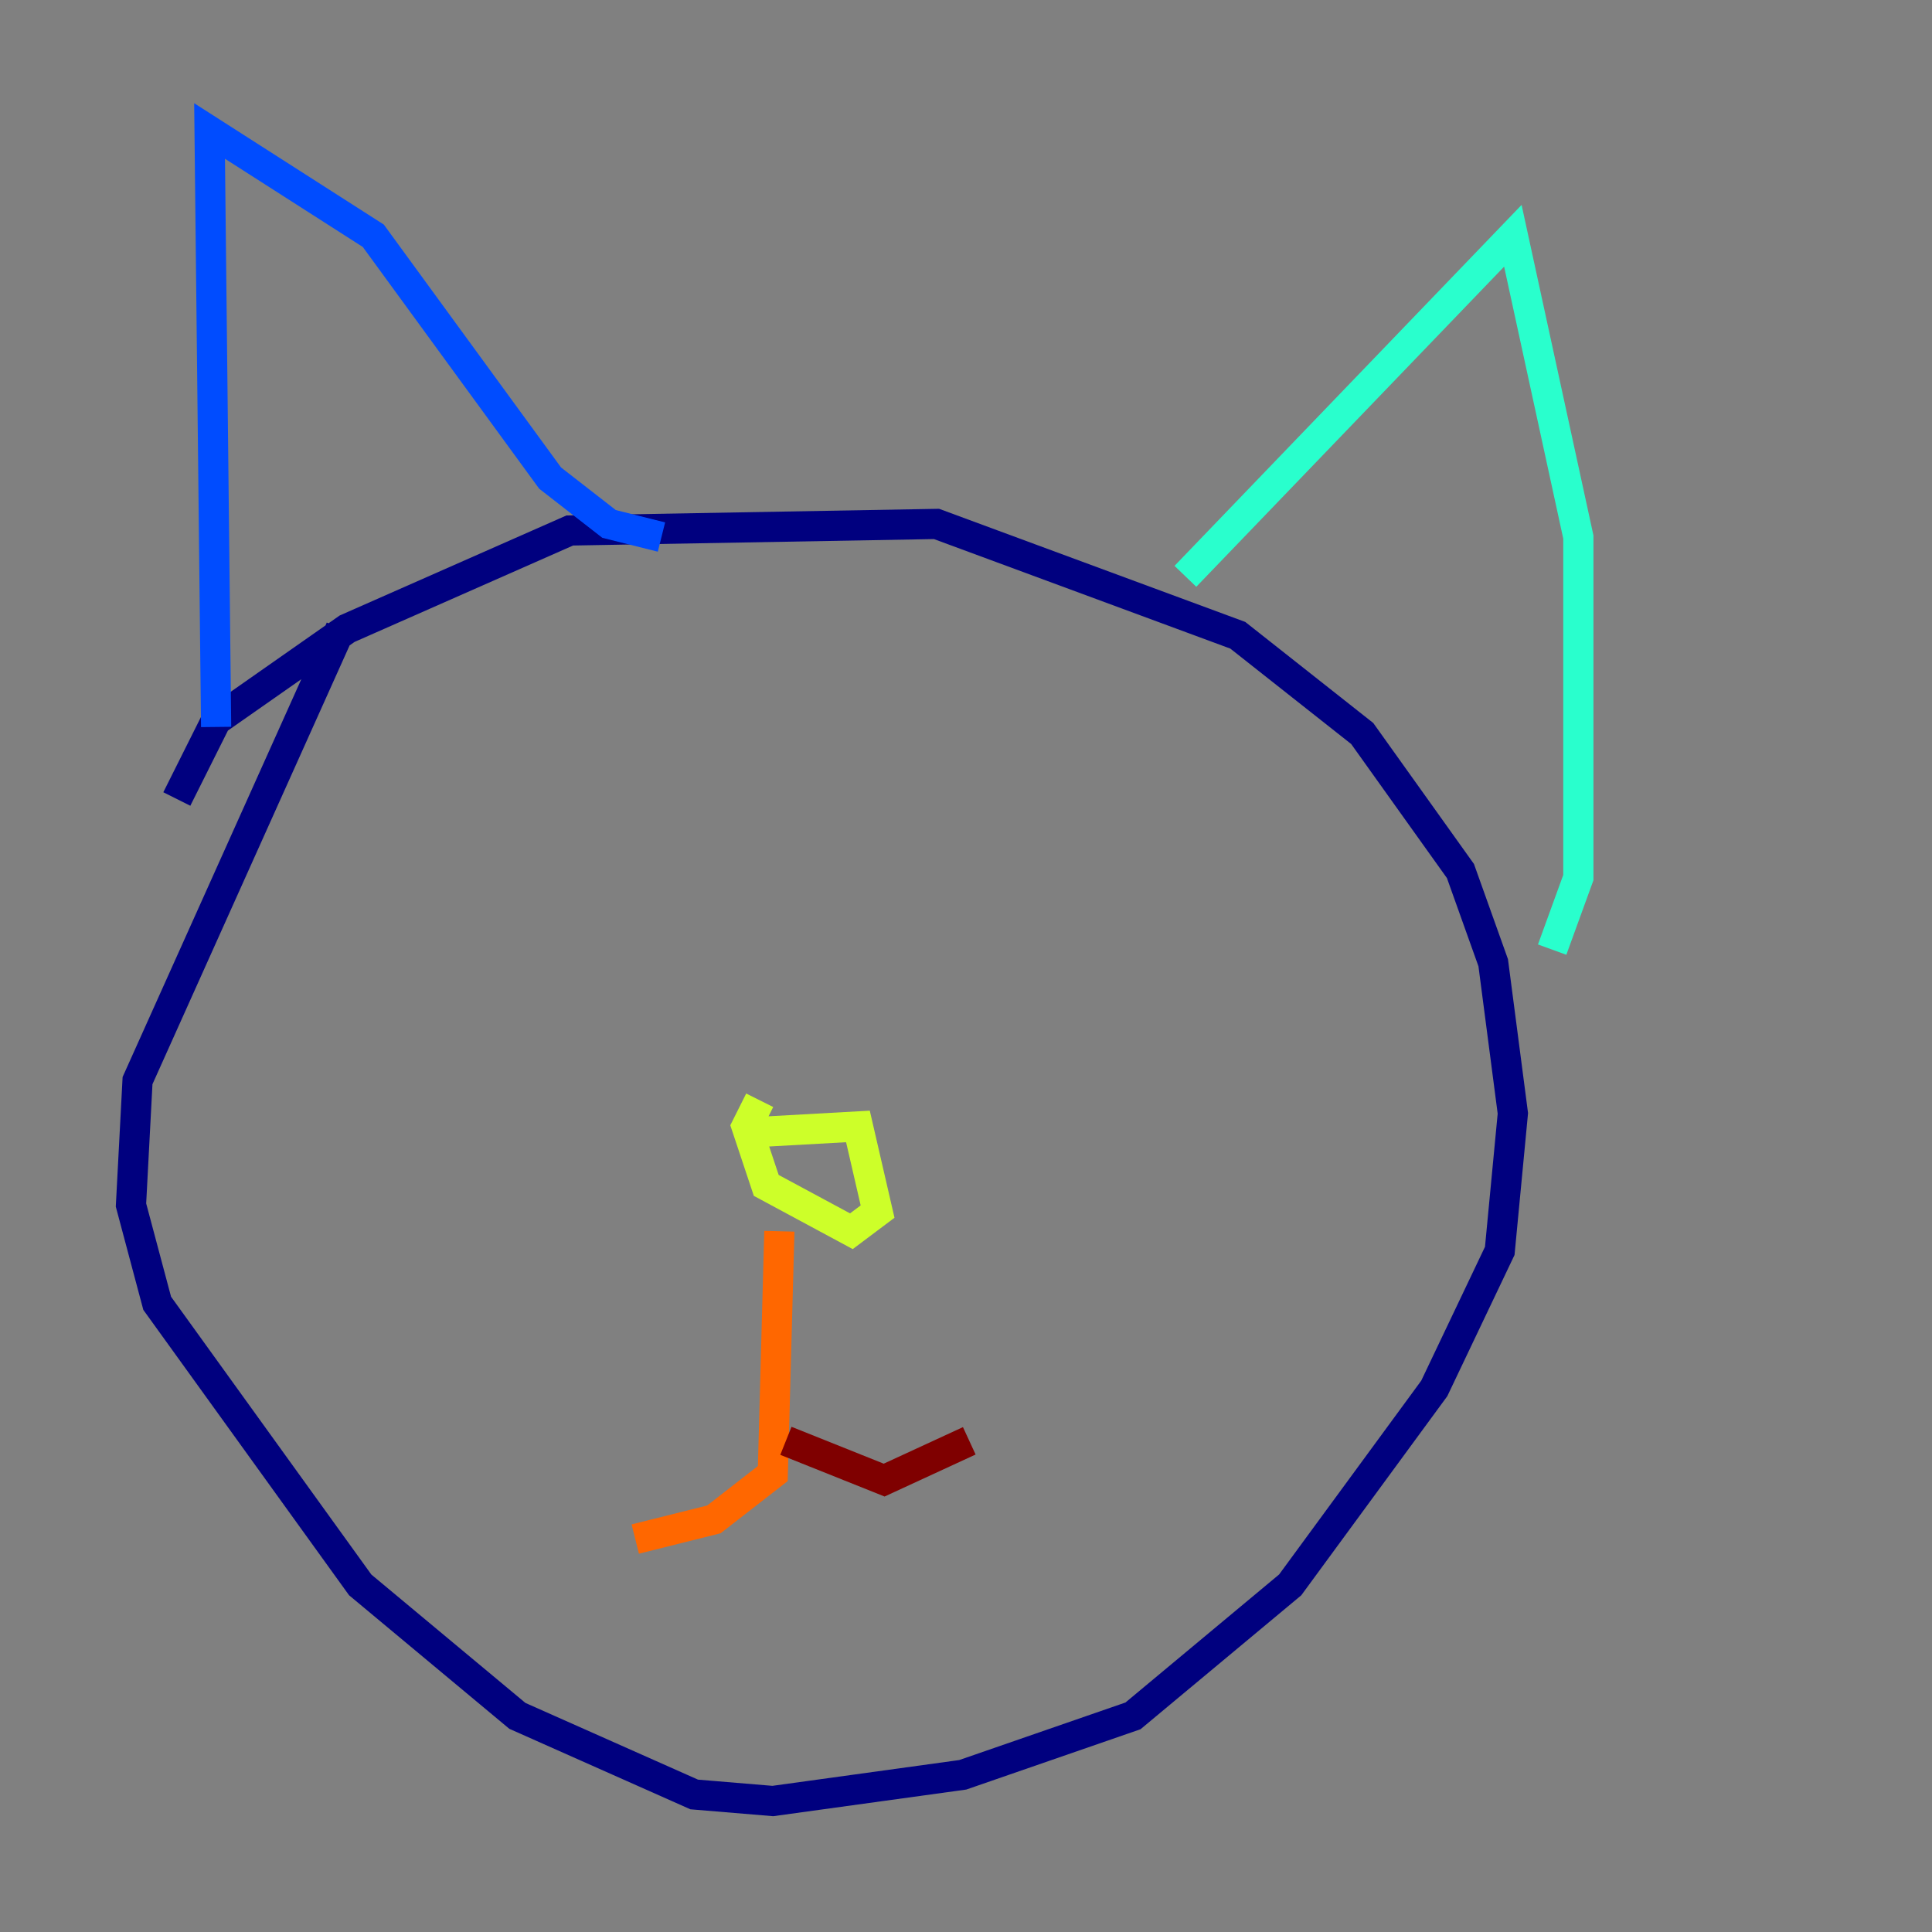 <?xml version="1.0" encoding="utf-8" ?>
<svg baseProfile="tiny" height="128" version="1.2" viewBox="0,0,128,128" width="128" xmlns="http://www.w3.org/2000/svg" xmlns:ev="http://www.w3.org/2001/xml-events" xmlns:xlink="http://www.w3.org/1999/xlink"><rect x="0" y="0" width="128" height="128" fill="#808080" stroke="none"/><defs /><polyline fill="none" points="11.715,52.936 14.319,47.729 22.997,41.654 37.749,35.146 62.047,34.712 82.007,42.088 90.251,48.597 96.759,57.709 98.929,63.783 100.231,73.763 99.363,82.875 95.024,91.986 85.478,105.003 75.064,113.681 63.783,117.586 51.2,119.322 45.993,118.888 34.278,113.681 23.864,105.003 10.414,86.346 8.678,79.837 9.112,71.593 22.563,41.654" stroke="#00007f" stroke-width="2" /><polyline fill="none" points="14.319,48.163 13.885,8.678 24.732,15.62 36.447,31.675 40.352,34.712 43.824,35.58" stroke="#004cff" stroke-width="2" /><polyline fill="none" points="78.536,38.183 100.231,15.62 104.57,35.58 104.57,58.142 102.834,62.915" stroke="#29ffcd" stroke-width="2" /><polyline fill="none" points="49.031,75.064 56.841,74.63 58.142,80.271 56.407,81.573 50.766,78.536 49.464,74.63 50.332,72.895" stroke="#cdff29" stroke-width="2" /><polyline fill="none" points="51.634,81.573 51.2,97.627 47.295,100.664 42.088,101.966" stroke="#ff6700" stroke-width="2" /><polyline fill="none" points="52.068,95.458 58.576,98.061 64.217,95.458" stroke="#7f0000" stroke-width="2" /></svg>